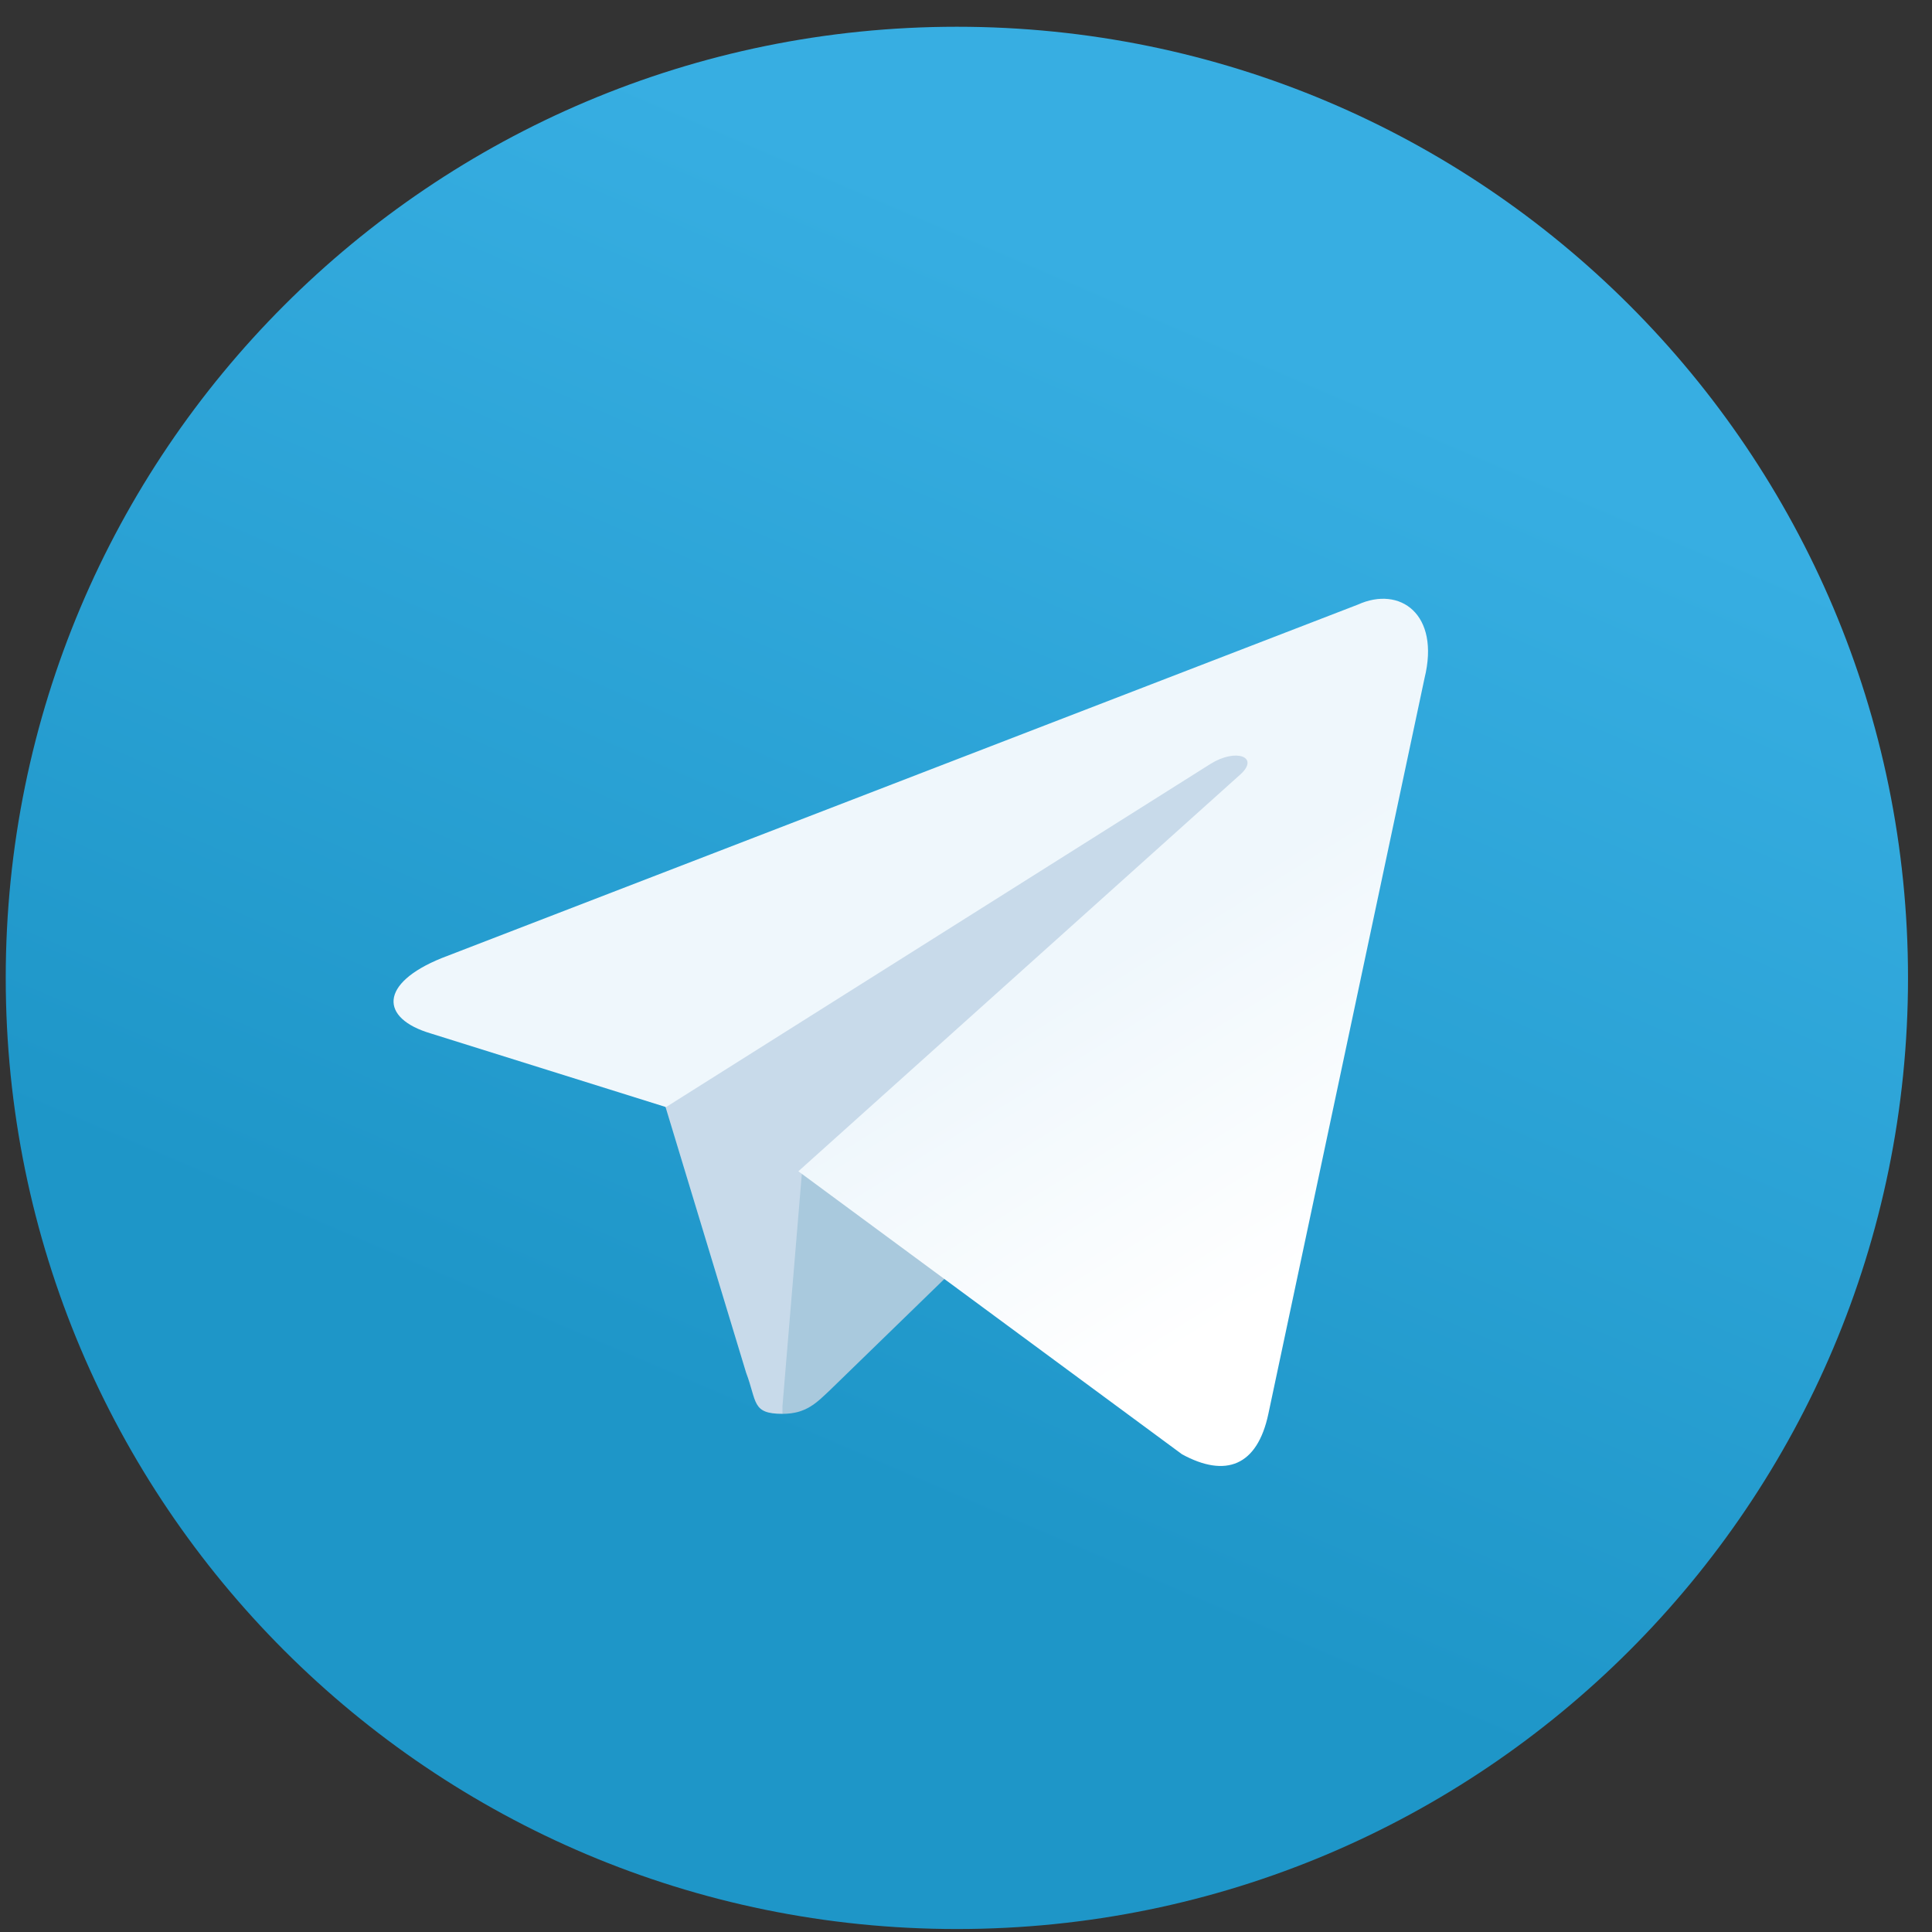 <svg width="65" height="65" viewBox="0 0 65 65" fill="none" xmlns="http://www.w3.org/2000/svg">
<rect x="0" y="0" width="65" height="65" fill="#333333" stroke="none"/>
<g clip-path="url(#clip0_673_4716)">
<path d="M64.193 32.9C64.193 50.58 49.873 64.9 32.193 64.9C14.513 64.9 0.193 50.58 0.193 32.9C0.193 15.22 14.513 0.9 32.193 0.9C49.873 0.9 64.193 15.22 64.193 32.9Z" fill="url(#paint0_linear_673_4716)"/>
<path d="M26.327 47.567C25.287 47.567 25.474 47.167 25.101 46.18L22.061 36.154L40.941 24.367L43.154 24.954L41.314 29.967L26.327 47.567Z" fill="#C8DAEA"/>
<path d="M26.326 47.567C27.126 47.567 27.473 47.194 27.926 46.767C28.619 46.1 37.526 37.434 37.526 37.434L32.059 36.1L26.993 39.3L26.326 47.3V47.567Z" fill="#A9C9DD"/>
<path d="M26.86 39.407L39.767 48.927C41.233 49.727 42.3 49.327 42.673 47.567L47.926 22.82C48.46 20.66 47.1 19.7 45.687 20.34L14.86 32.234C12.753 33.087 12.78 34.26 14.486 34.767L22.407 37.247L40.727 25.7C41.58 25.167 42.38 25.46 41.74 26.047L26.86 39.407Z" fill="url(#paint1_linear_673_4716)"/>
</g>
<defs>
<linearGradient id="paint0_linear_673_4716" x1="41.572" y1="11.015" x2="25.572" y2="48.348" gradientUnits="userSpaceOnUse">
<stop stop-color="#37AEE2"/>
<stop offset="1" stop-color="#1E96C8"/>
</linearGradient>
<linearGradient id="paint1_linear_673_4716" x1="34.591" y1="33.902" x2="41.258" y2="44.568" gradientUnits="userSpaceOnUse">
<stop stop-color="#EFF7FC"/>
<stop offset="1" stop-color="white"/>
</linearGradient>
<clipPath id="clip0_673_4716">
<rect width="64" height="64" fill="white" transform="translate(0.193 0.9)"/>
</clipPath>
</defs>
</svg>
